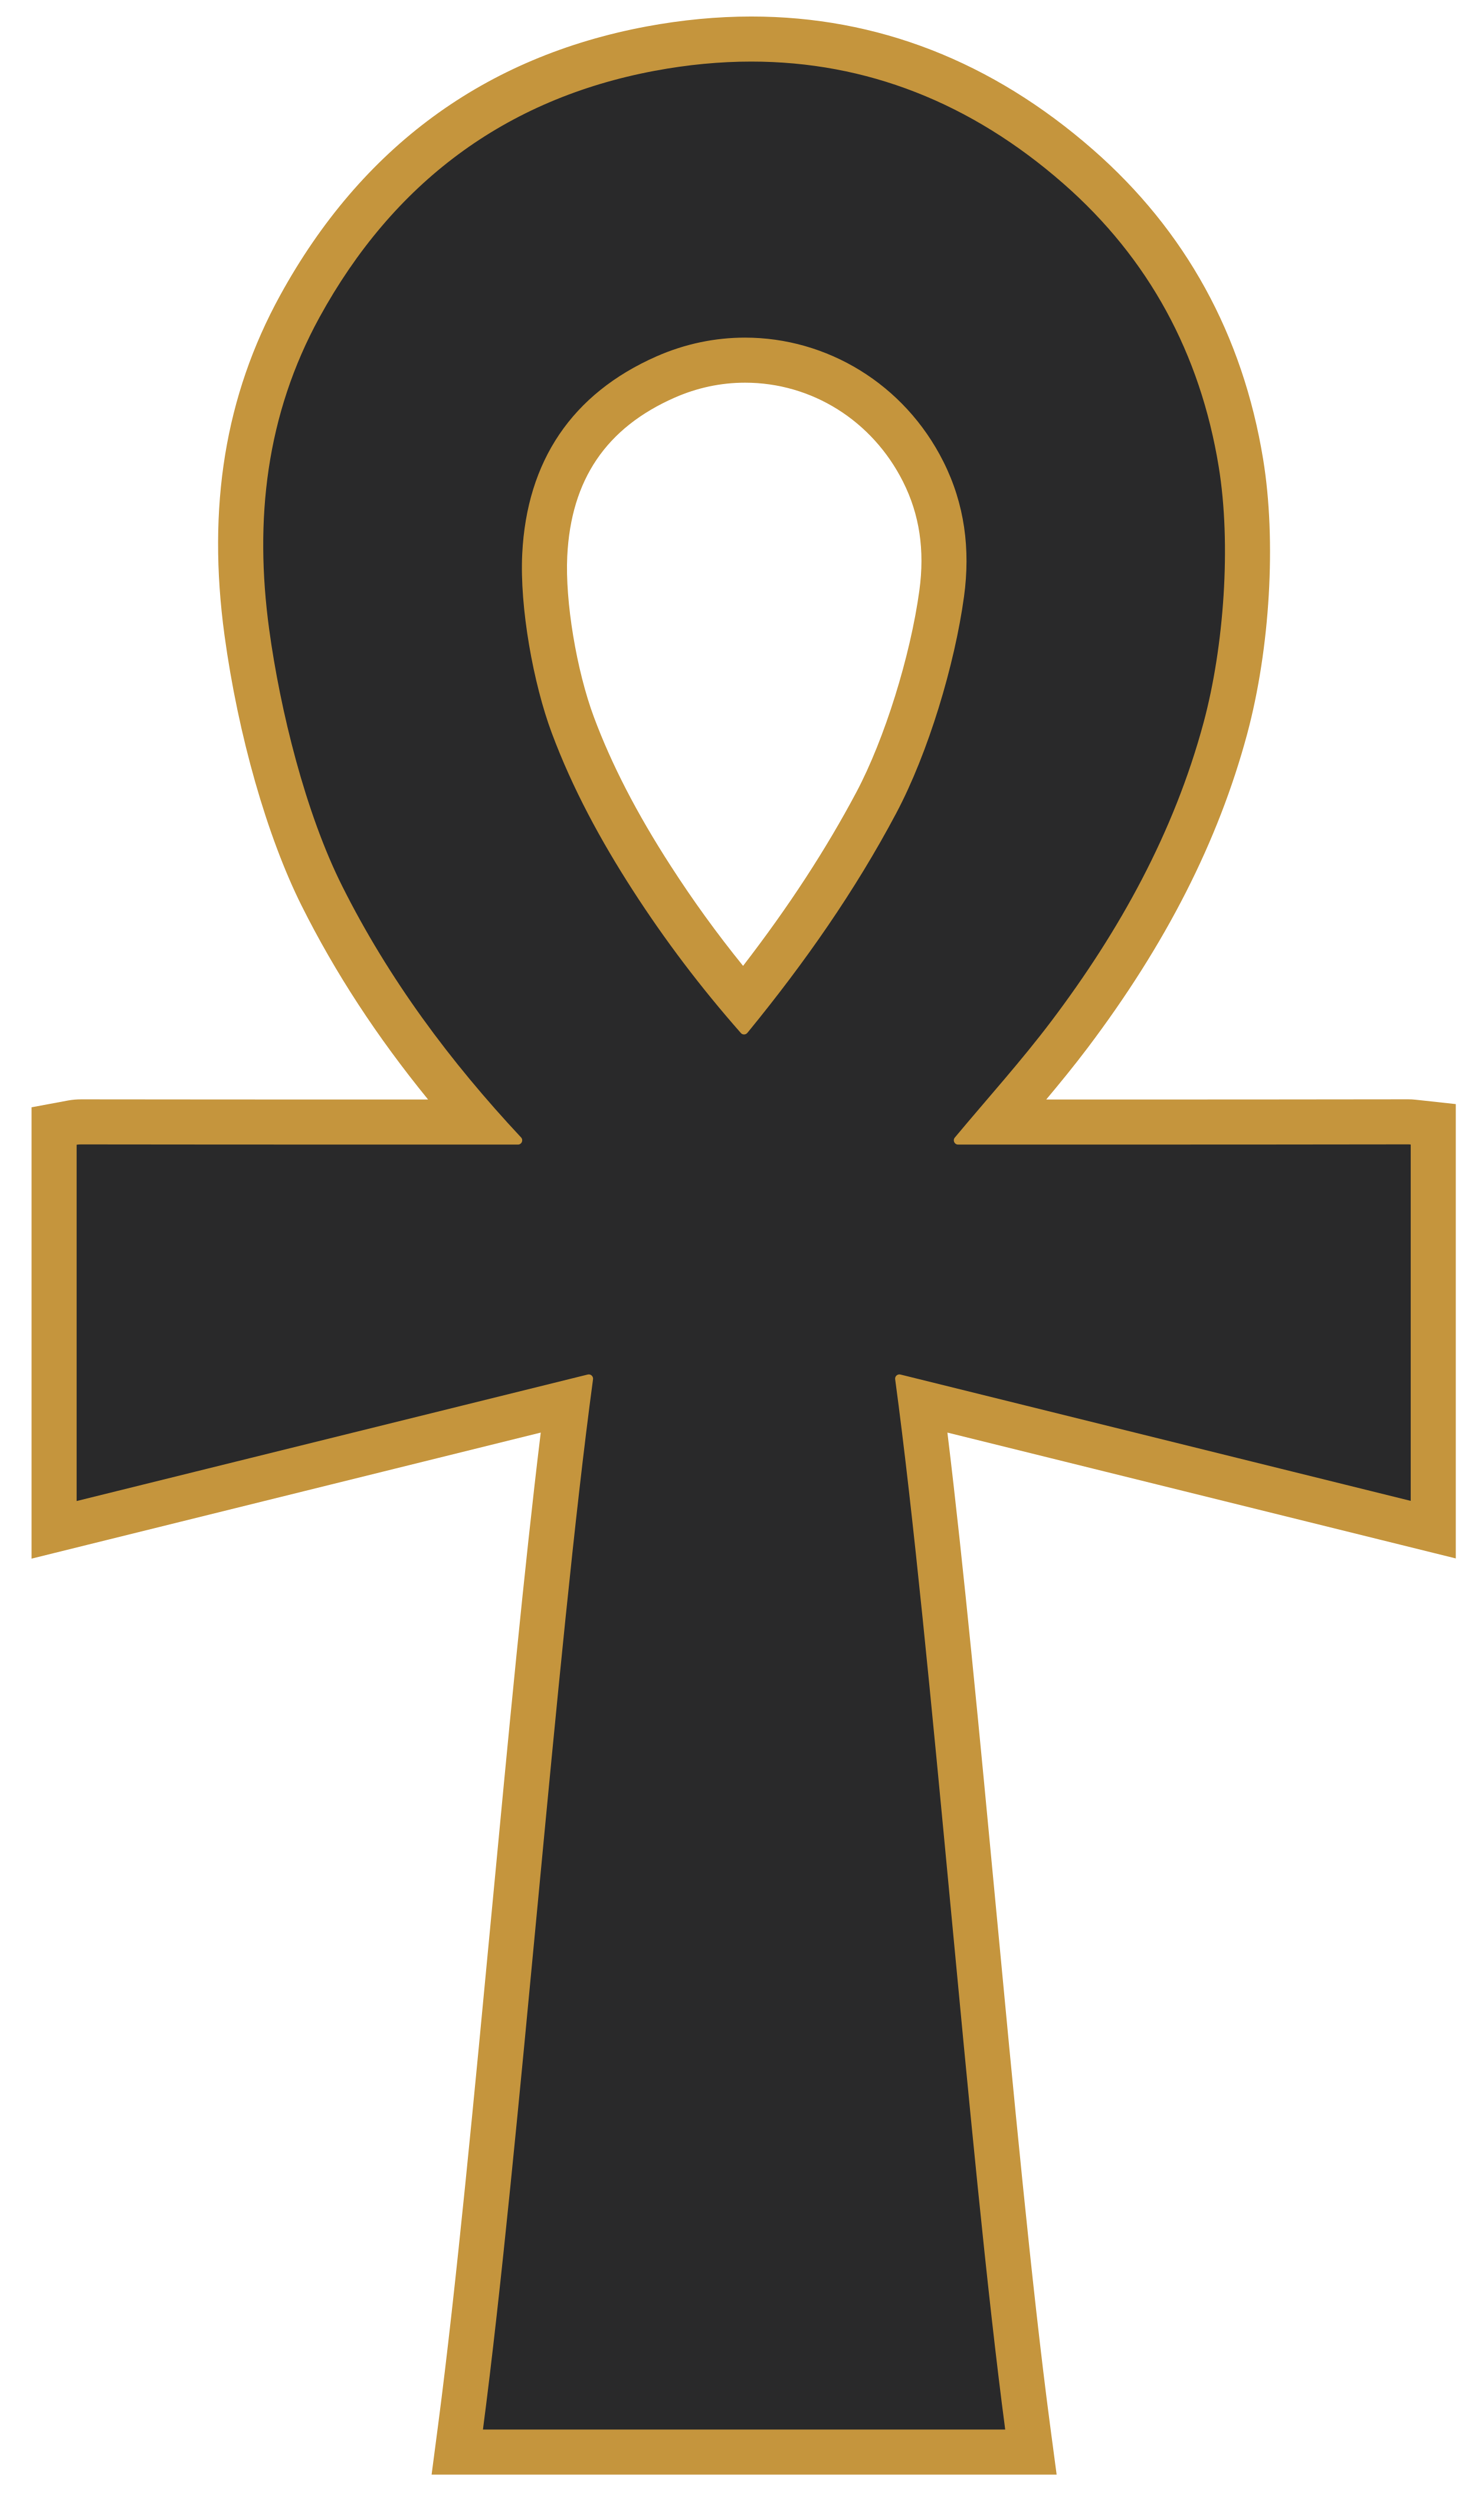 <?xml version="1.0" encoding="UTF-8"?>
<svg width="36px" height="61px" viewBox="0 0 36 61" version="1.1" xmlns="http://www.w3.org/2000/svg" xmlns:xlink="http://www.w3.org/1999/xlink">
    <title>Dr Fate Logo</title>
    <g id="Shop" stroke="none" stroke-width="1" fill="none" fill-rule="evenodd">
        <g id="Logos" transform="translate(-323, -58)">
            <g id="Characters" transform="translate(-288, 0)">
                <g id="Character-Selector" transform="translate(388, 55)">
                    <g id="Dr-Fate-Logo" transform="translate(223.77, 3.403)">
                        <path d="M17.413,8.388 C16.747,8.388 16.095,8.526 15.474,8.8 C13.62,9.617 12.628,11.078 12.525,13.142 C12.468,14.306 12.762,16.091 13.211,17.294 C13.655,18.486 14.284,19.707 15.134,21.026 C15.817,22.086 16.554,23.079 17.378,24.048 C18.707,22.383 19.77,20.789 20.619,19.188 C21.343,17.823 21.984,15.771 22.214,14.082 C22.364,12.986 22.216,12.014 21.764,11.112 C20.92,9.432 19.253,8.388 17.413,8.388 L17.413,8.388 Z M10.39,59.45 L10.472,58.829 C10.909,55.499 11.354,50.795 11.785,46.247 C12.206,41.792 12.642,37.195 13.073,33.839 L0.55,36.939 L0.55,27.082 L0.999,26.999 C1.064,26.986 1.133,26.981 1.209,26.981 C3.522,26.984 5.831,26.985 8.141,26.985 L10.864,26.985 C9.281,25.185 8.041,23.373 7.087,21.466 C6.264,19.821 5.579,17.414 5.254,15.028 C4.844,12.011 5.267,9.41 6.547,7.076 C8.448,3.608 11.329,1.491 15.111,0.784 C15.942,0.629 16.768,0.55 17.566,0.55 C20.5,0.55 23.185,1.598 25.545,3.665 C27.705,5.556 29.041,7.988 29.517,10.895 C29.83,12.809 29.681,15.353 29.137,17.376 C28.453,19.917 27.208,22.362 25.332,24.849 C24.815,25.535 24.252,26.193 23.707,26.83 C23.663,26.882 23.619,26.933 23.575,26.985 L26.333,26.985 C28.753,26.985 31.173,26.984 33.593,26.98 C33.642,26.98 33.682,26.983 33.72,26.987 L34.211,27.04 L34.211,36.934 L21.708,33.839 C22.137,37.171 22.569,41.744 22.987,46.176 C23.421,50.762 23.869,55.505 24.309,58.828 L24.391,59.45 L10.39,59.45 Z" id="Fill-1" fill="#29292A"></path>
                        <path d="M17.366,23.173 C16.729,22.386 16.145,21.579 15.597,20.728 C14.768,19.443 14.157,18.257 13.726,17.102 C13.3,15.959 13.02,14.269 13.075,13.17 C13.167,11.304 14.025,10.039 15.696,9.303 C16.246,9.061 16.824,8.938 17.414,8.938 C19.044,8.938 20.523,9.865 21.272,11.359 C21.673,12.158 21.803,13.025 21.669,14.008 C21.45,15.613 20.819,17.637 20.133,18.93 C19.39,20.33 18.481,21.726 17.366,23.173 M17.566,0 C16.734,0 15.874,0.082 15.01,0.243 C11.058,0.982 8.049,3.192 6.064,6.812 C4.726,9.253 4.283,11.965 4.709,15.102 C5.042,17.545 5.747,20.016 6.595,21.712 C7.409,23.339 8.425,24.897 9.678,26.435 L8.185,26.435 C5.978,26.435 3.605,26.434 1.213,26.431 C1.099,26.431 0.997,26.44 0.898,26.458 L0,26.625 L0,27.539 L0,36.236 L0,37.642 L1.364,37.304 L8.85,35.451 L12.428,34.565 C12.028,37.84 11.627,42.078 11.237,46.194 C10.807,50.738 10.362,55.437 9.927,58.757 L9.764,60 L11.017,60 L23.764,60 L25.019,60 L24.854,58.756 C24.416,55.443 23.968,50.706 23.535,46.124 C23.148,42.031 22.75,37.818 22.353,34.565 L26.195,35.516 L33.397,37.299 L34.761,37.637 L34.761,36.232 L34.761,27.534 L34.761,26.547 L33.78,26.44 C33.719,26.433 33.658,26.43 33.595,26.43 C31.096,26.434 28.606,26.435 26.287,26.435 L24.765,26.435 C25.106,26.028 25.446,25.611 25.771,25.181 C27.691,22.636 28.965,20.129 29.668,17.518 C30.23,15.426 30.384,12.791 30.059,10.806 C29.563,7.77 28.166,5.228 25.908,3.251 C23.444,1.094 20.637,0 17.566,0 M17.389,24.847 C17.419,24.847 17.449,24.835 17.47,24.809 C17.482,24.795 17.494,24.781 17.505,24.767 C18.865,23.101 20.096,21.348 21.105,19.445 C21.886,17.972 22.531,15.827 22.759,14.156 C22.915,13.01 22.777,11.905 22.255,10.865 C21.3,8.962 19.405,7.838 17.414,7.838 C16.693,7.838 15.959,7.985 15.253,8.296 C13.187,9.207 12.088,10.853 11.976,13.115 C11.911,14.418 12.245,16.277 12.696,17.486 C13.202,18.844 13.889,20.109 14.672,21.324 C15.458,22.544 16.331,23.698 17.312,24.812 C17.332,24.836 17.361,24.847 17.389,24.847 M17.566,1.1 C20.374,1.1 22.929,2.104 25.183,4.078 C27.274,5.909 28.524,8.236 28.974,10.984 C29.286,12.887 29.103,15.383 28.606,17.233 C27.882,19.922 26.557,22.312 24.893,24.518 C24.156,25.495 23.333,26.406 22.549,27.346 C22.544,27.352 22.539,27.358 22.534,27.364 C22.477,27.431 22.525,27.535 22.613,27.535 L22.657,27.535 C23.867,27.535 25.077,27.535 26.287,27.535 C28.723,27.535 31.158,27.534 33.594,27.53 L33.595,27.53 C33.62,27.53 33.641,27.531 33.661,27.534 L33.661,36.232 C29.514,35.205 25.372,34.179 21.206,33.148 C21.198,33.146 21.189,33.145 21.181,33.145 C21.12,33.145 21.069,33.199 21.078,33.263 C21.975,39.894 22.869,52.141 23.764,58.9 L11.017,58.9 C11.911,52.085 12.806,39.901 13.704,33.264 C13.712,33.199 13.662,33.145 13.601,33.145 C13.593,33.145 13.584,33.146 13.575,33.148 C9.412,34.179 5.264,35.206 1.1,36.236 L1.1,27.539 C1.132,27.533 1.168,27.531 1.209,27.531 C1.21,27.531 1.21,27.531 1.211,27.531 C3.536,27.534 5.86,27.535 8.185,27.535 C9.396,27.535 10.608,27.535 11.819,27.535 L11.872,27.535 C11.963,27.535 12.009,27.427 11.948,27.361 L11.946,27.359 C10.216,25.508 8.716,23.493 7.579,21.22 C6.685,19.434 6.069,16.939 5.799,14.954 C5.437,12.291 5.722,9.723 7.029,7.34 C8.819,4.076 11.542,2.011 15.212,1.325 C16.015,1.175 16.8,1.1 17.566,1.1" id="Fill-3" fill="#C5953D"></path>
                    </g>
                </g>
            </g>
        </g>
    </g>
</svg>